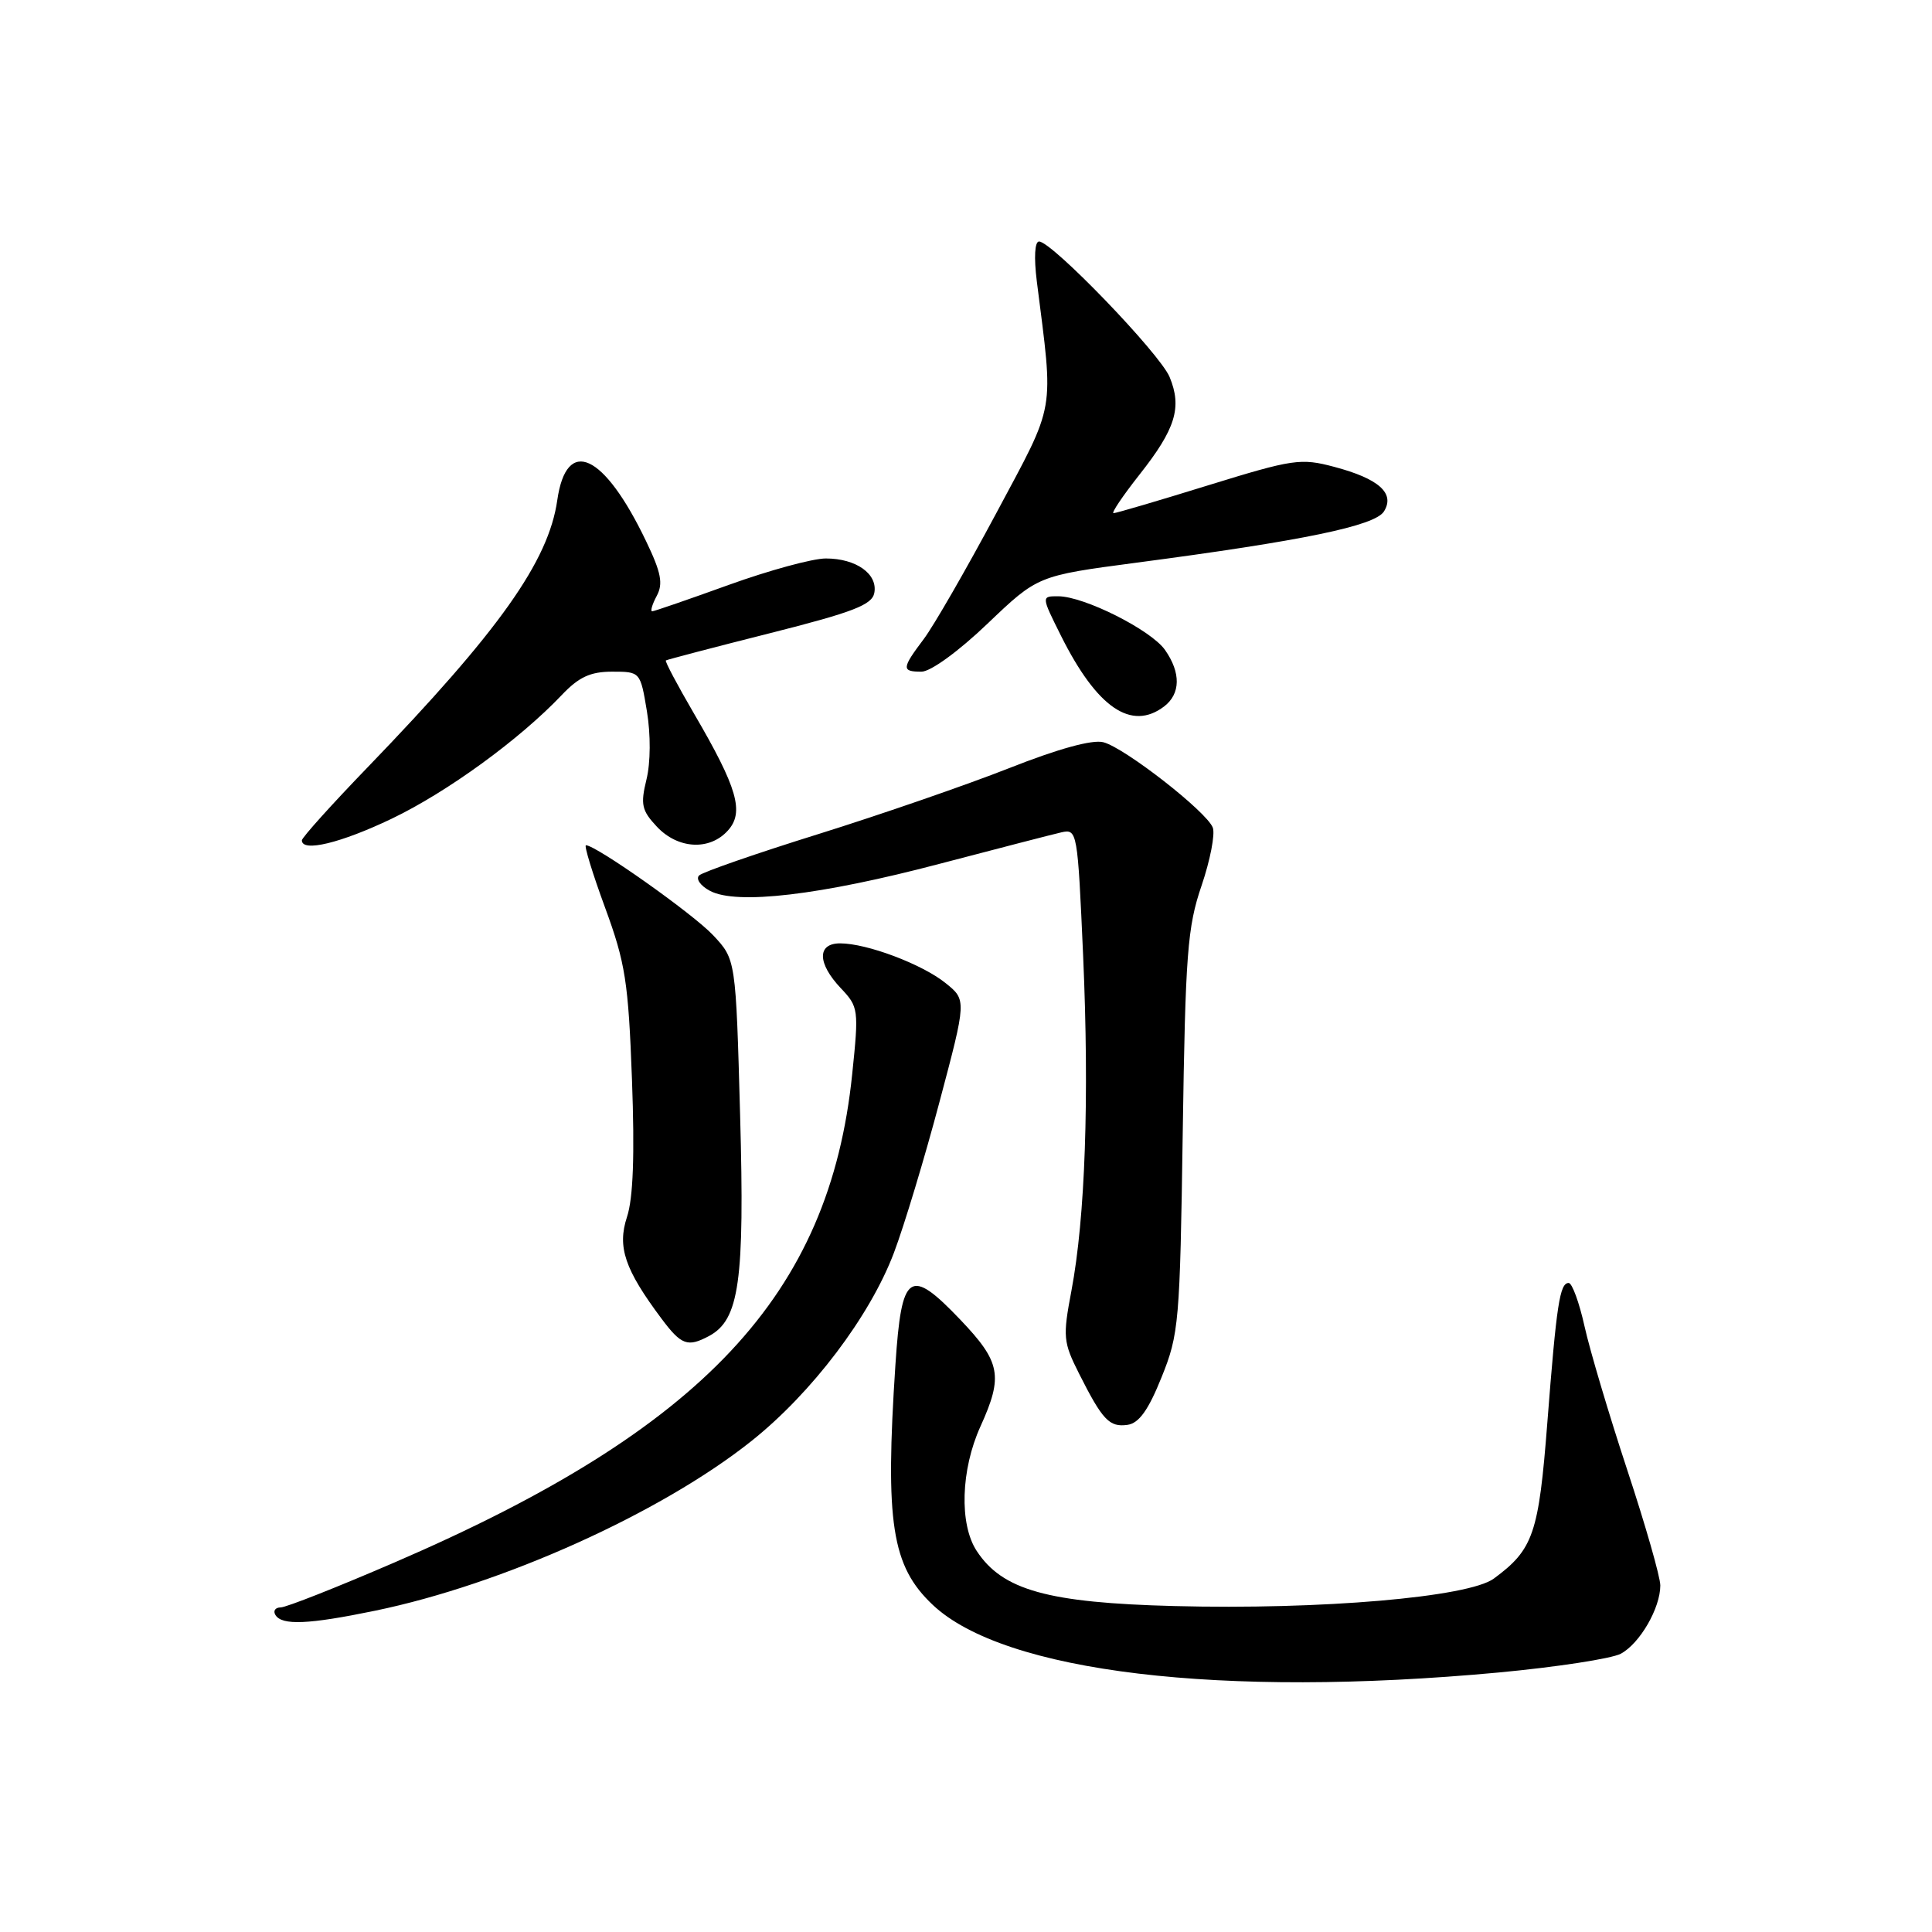 <?xml version="1.0" encoding="UTF-8" standalone="no"?>
<!DOCTYPE svg PUBLIC "-//W3C//DTD SVG 1.1//EN" "http://www.w3.org/Graphics/SVG/1.1/DTD/svg11.dtd" >
<svg xmlns="http://www.w3.org/2000/svg" xmlns:xlink="http://www.w3.org/1999/xlink" version="1.1" viewBox="0 0 256 256">
 <g >
 <path fill="currentColor"
d=" M 198.52 221.62 C 206.23 220.90 213.53 219.78 214.76 219.13 C 217.28 217.78 220.00 213.09 220.00 210.08 C 220.00 208.96 218.03 202.08 215.62 194.78 C 213.21 187.47 210.66 178.91 209.96 175.75 C 209.26 172.59 208.31 170.00 207.86 170.00 C 206.68 170.00 206.25 172.80 205.03 188.50 C 203.89 203.24 203.18 205.31 197.94 209.17 C 194.59 211.64 175.03 213.32 155.58 212.81 C 138.82 212.38 132.82 210.70 129.42 205.51 C 127.09 201.97 127.31 194.74 129.92 189.00 C 132.95 182.32 132.60 180.48 127.24 174.86 C 120.53 167.83 119.46 168.57 118.65 180.80 C 117.26 201.81 118.15 207.52 123.60 212.66 C 133.06 221.58 161.81 225.02 198.52 221.62 Z  M 49.69 213.43 C 66.60 209.94 87.60 200.47 99.56 190.95 C 107.58 184.57 115.27 174.41 118.45 166.00 C 119.80 162.43 122.52 153.43 124.49 146.00 C 128.08 132.50 128.08 132.50 125.29 130.26 C 122.17 127.75 114.86 125.00 111.32 125.00 C 108.25 125.00 108.29 127.64 111.42 130.95 C 113.76 133.42 113.81 133.76 112.92 142.33 C 109.91 171.58 93.24 189.36 52.26 207.04 C 44.69 210.31 37.91 212.99 37.19 212.99 C 36.47 213.00 36.16 213.45 36.50 214.00 C 37.37 215.40 40.88 215.25 49.69 213.43 Z  M 153.91 182.50 C 156.22 176.79 156.35 175.23 156.72 150.00 C 157.07 126.39 157.34 122.83 159.21 117.36 C 160.36 113.98 161.03 110.51 160.70 109.66 C 159.89 107.55 149.05 99.09 146.20 98.35 C 144.74 97.97 140.23 99.21 133.70 101.79 C 128.09 104.00 116.75 107.92 108.50 110.50 C 100.25 113.07 93.11 115.55 92.64 116.00 C 92.17 116.45 92.81 117.37 94.07 118.04 C 97.60 119.93 108.71 118.62 124.50 114.46 C 132.20 112.44 139.46 110.56 140.64 110.29 C 142.74 109.82 142.79 110.13 143.52 126.63 C 144.35 145.53 143.80 161.33 141.97 171.03 C 140.81 177.15 140.88 177.84 142.99 182.03 C 146.09 188.18 147.00 189.14 149.41 188.80 C 150.92 188.58 152.17 186.84 153.91 182.50 Z  M 93.95 177.03 C 97.96 174.88 98.68 169.81 98.07 147.81 C 97.50 127.13 97.50 127.13 94.50 123.93 C 91.86 121.11 78.98 112.00 77.64 112.00 C 77.37 112.00 78.50 115.71 80.17 120.25 C 82.87 127.60 83.26 130.09 83.74 143.06 C 84.11 153.03 83.90 158.77 83.08 161.25 C 81.77 165.24 82.78 168.21 87.67 174.75 C 90.28 178.24 91.12 178.54 93.95 177.03 Z  M 51.93 108.47 C 59.26 104.95 68.84 97.99 74.44 92.09 C 76.70 89.71 78.23 89.00 81.11 89.00 C 84.84 89.00 84.85 89.01 85.72 94.25 C 86.23 97.35 86.21 101.05 85.66 103.29 C 84.85 106.60 85.03 107.40 87.04 109.54 C 89.83 112.51 94.02 112.74 96.44 110.06 C 98.65 107.63 97.72 104.41 91.98 94.59 C 89.77 90.80 88.08 87.62 88.23 87.51 C 88.38 87.41 94.57 85.78 101.99 83.91 C 113.04 81.12 115.55 80.15 115.85 78.57 C 116.33 76.05 113.44 74.00 109.43 74.00 C 107.67 74.00 101.89 75.58 96.57 77.50 C 91.25 79.42 86.68 81.00 86.42 81.00 C 86.15 81.00 86.42 80.08 87.02 78.96 C 87.89 77.34 87.61 75.87 85.61 71.71 C 80.02 60.04 75.06 57.76 73.84 66.29 C 72.68 74.38 66.14 83.60 48.78 101.60 C 43.95 106.60 40.00 110.99 40.00 111.35 C 40.00 112.96 45.16 111.71 51.93 108.47 Z  M 154.25 93.61 C 156.44 91.94 156.49 89.14 154.37 86.12 C 152.52 83.48 143.66 79.02 140.23 79.01 C 137.97 79.00 137.97 79.00 140.59 84.25 C 145.36 93.79 149.91 96.90 154.25 93.61 Z  M 130.85 82.64 C 137.50 76.29 137.50 76.29 150.50 74.57 C 172.67 71.65 182.18 69.68 183.38 67.77 C 184.88 65.37 182.72 63.43 176.79 61.86 C 172.36 60.68 171.35 60.83 160.11 64.30 C 153.53 66.34 147.87 68.00 147.55 68.00 C 147.22 68.00 148.77 65.71 150.98 62.90 C 155.77 56.84 156.65 53.99 154.98 49.96 C 153.70 46.86 139.38 32.00 137.68 32.00 C 137.11 32.00 136.99 34.11 137.38 37.25 C 139.63 55.07 139.98 53.07 132.01 68.00 C 128.04 75.42 123.72 82.93 122.40 84.68 C 119.47 88.57 119.44 89.00 122.10 89.00 C 123.31 89.00 127.00 86.32 130.85 82.64 Z "/>
</g>
</svg>
